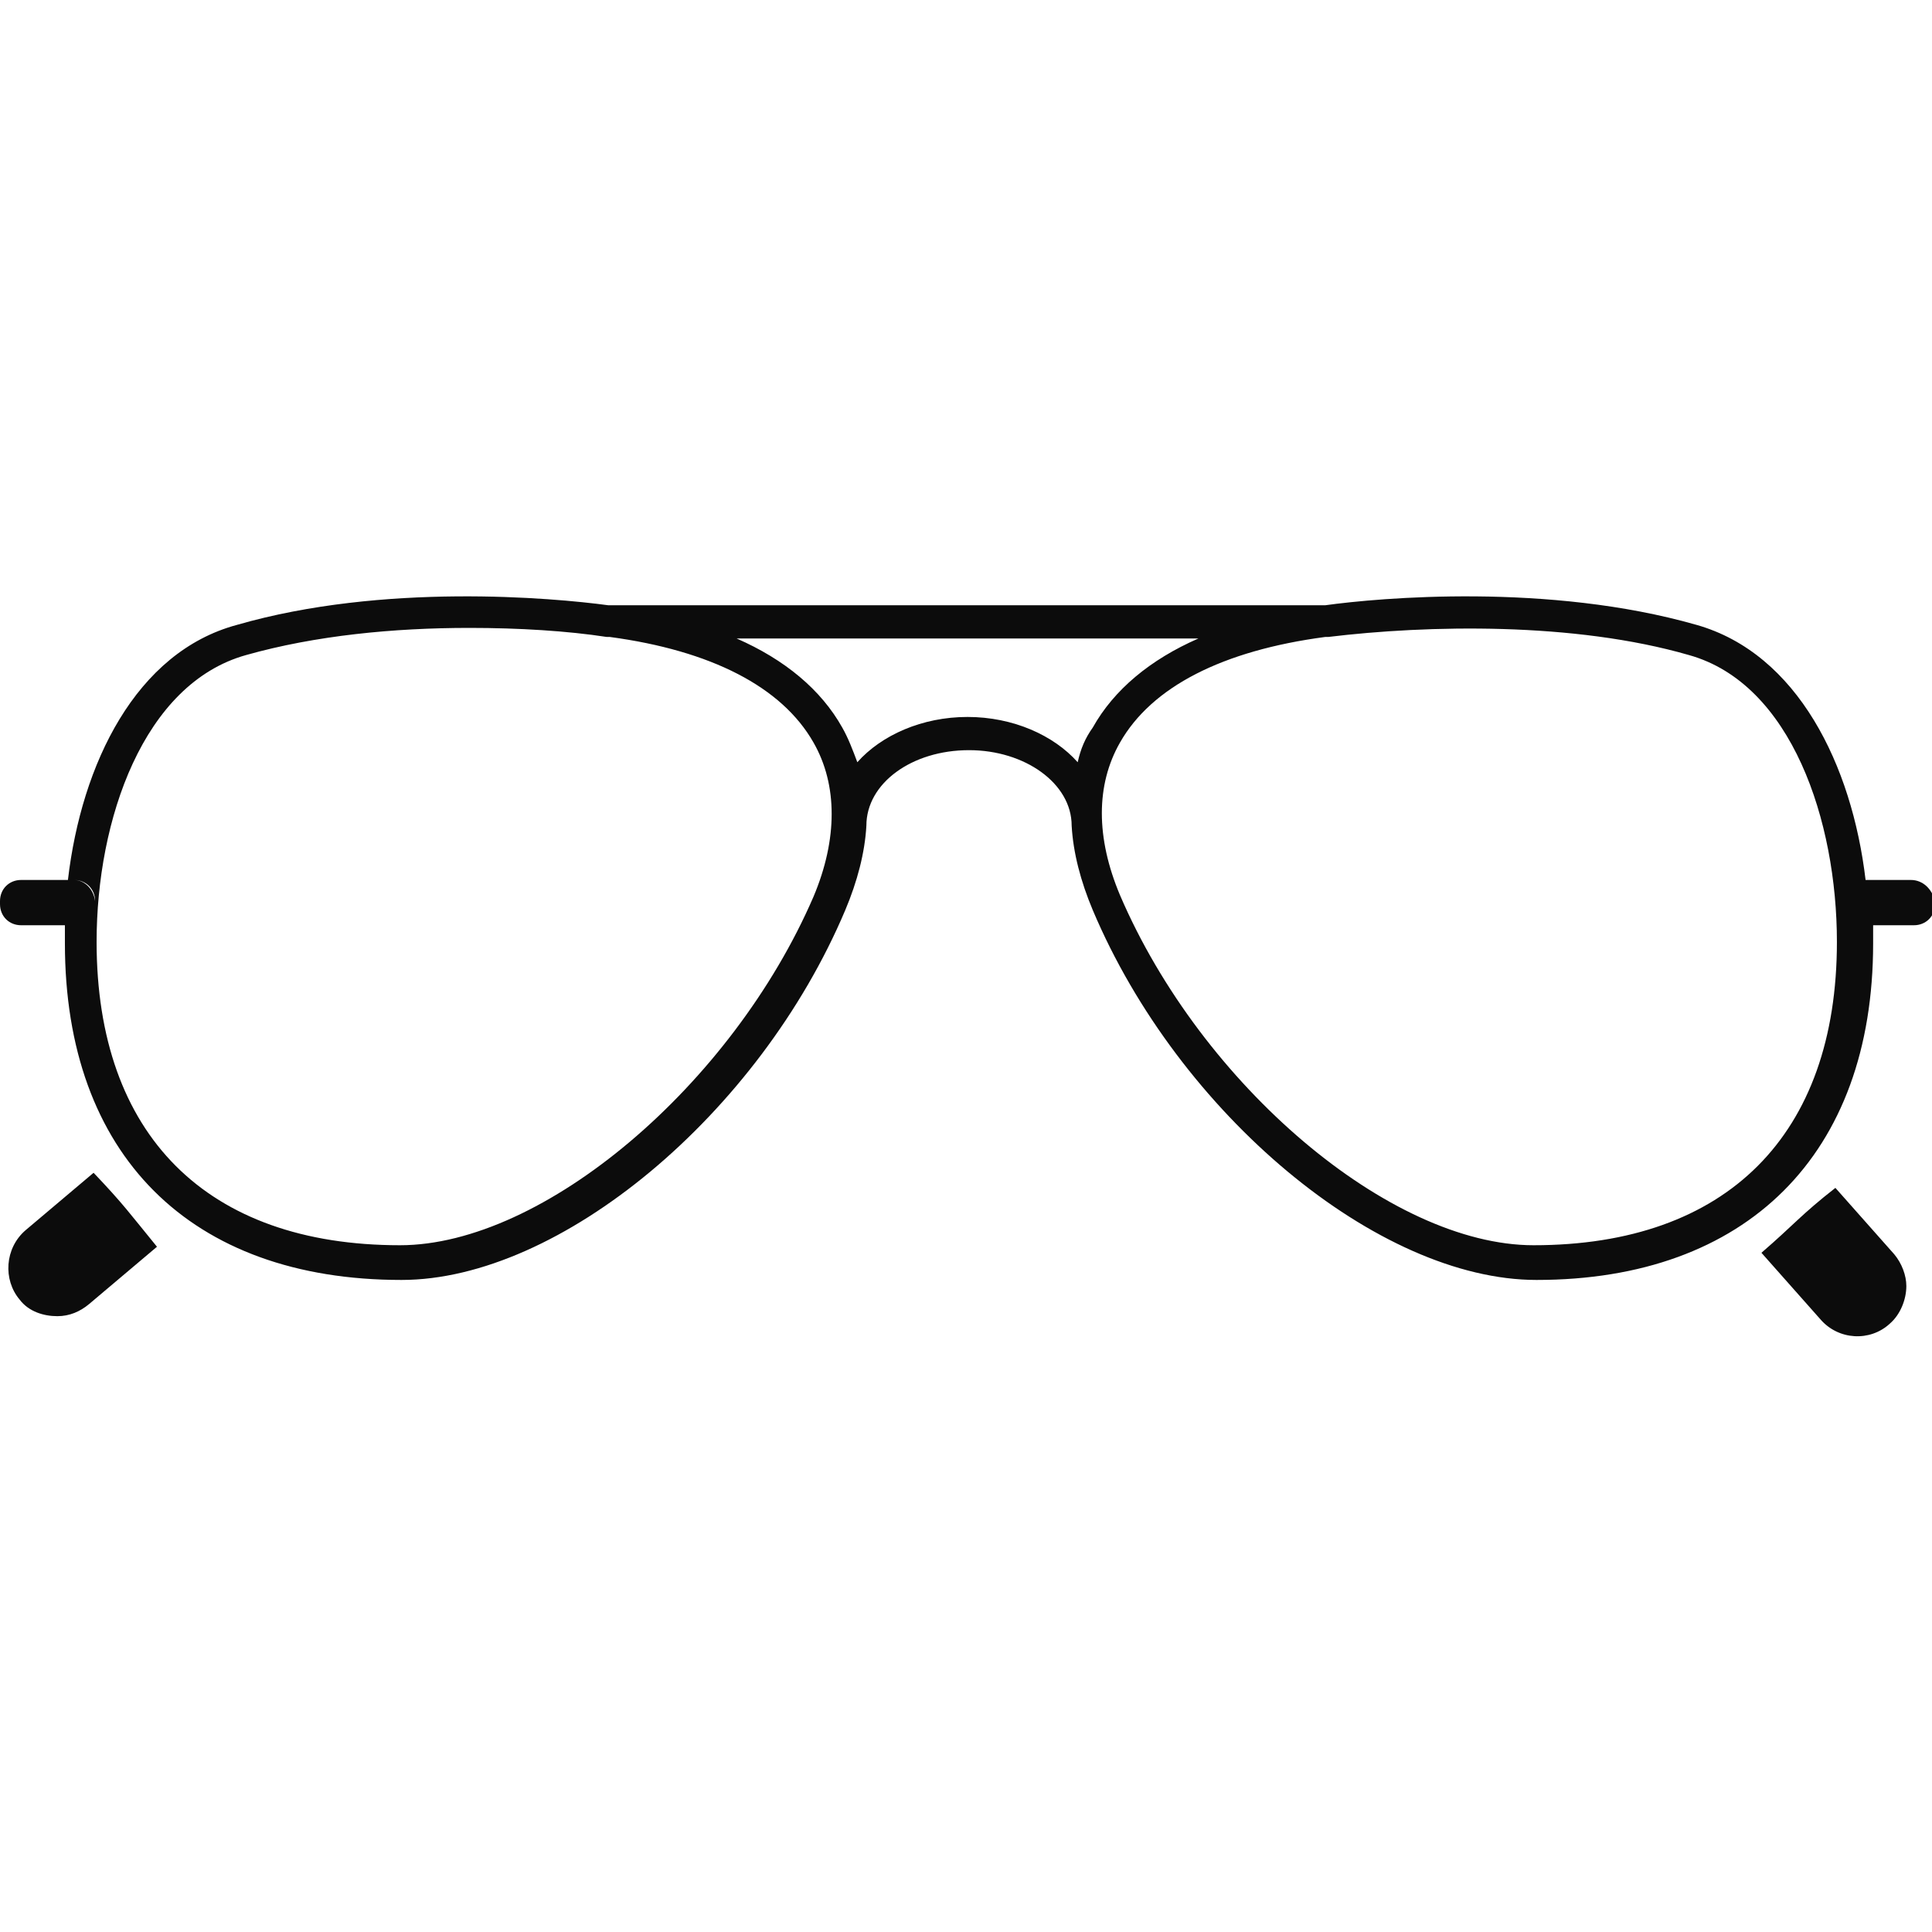 <?xml version="1.0" encoding="utf-8"?>
<!-- Generator: Adobe Illustrator 19.0.1, SVG Export Plug-In . SVG Version: 6.00 Build 0)  -->
<svg version="1.1" id="Layer_1" xmlns="http://www.w3.org/2000/svg" xmlns:xlink="http://www.w3.org/1999/xlink" x="0px" y="0px"
	 viewBox="0 0 128 128" style="enable-background:new 0 0 128 128;" xml:space="preserve">
<style type="text/css">
	.st0{display:none;fill:#0C0C0C;}
	.st1{fill:#0C0C0C;}
</style>
<path id="reading_glasses_4_" class="st0" d="M124.1,49.9c-0.8-2.3-3-5.4-7-6c0,0-10.9-2-21.4-1.7c-9.8,0.3-18.5,2.1-20.7,3.1
	c-7.9,3.5-13.4,3.6-22,0c-1.4-0.6-10.9-2.8-20.7-3.1C21.7,41.9,10.9,44,10.9,44c-4,0.6-6.2,3.7-7,6C3,52.3,0,52,0,52l0.7,10.5
	c0,0,2.7,1,3.4,1.7c0.7,0.7,3.7,14.3,8,17.7c5.5,4.3,22,5,30.5,2.3c3.1-1,12-4.8,15.9-20.6c0.3-1.2,1-4.7,1-4.7h9.1
	c0,0,0.7,3.5,1,4.7c3.9,15.8,12.8,19.6,15.9,20.6c8.5,2.6,25,2,30.5-2.3c4.3-3.4,7.2-17,8-17.7c0.7-0.7,3.4-1.7,3.4-1.7L128,52
	C128,52,125,52.3,124.1,49.9z M54.4,59.8c-1.1,15.1-11.1,20.3-13.7,21.1c-6.9,2.1-21.8,0.4-25.5-2.2C11,75.8,9.5,65,9.4,64.1
	C9.1,62.2,9,60,9.1,58c0-1.5,0.2-2.9,0.3-4c0.1-0.6,0.3-1.1,0.4-1.5c1.5-6.3,13.9-6.5,22.5-6.2c8,0.2,15.8,2.1,16.9,2.5
	C56.2,51.4,54.3,57.7,54.4,59.8z M118.6,64.1c-0.1,0.8-1.9,12-5.9,14.6c-3.7,2.4-18.5,4.3-25.5,2.2c-2.5-0.8-12.5-6-13.7-21.1
	c0.1-2.1-1.8-8.4,5.3-11.1c1.1-0.4,8.9-2.3,16.9-2.5c8.6-0.2,21,0,22.5,6.2c0.1,0.4,0.3,0.9,0.4,1.5c0.2,1.1,0.3,2.5,0.3,4
	C119,60,118.9,62.2,118.6,64.1z M25.5,74.5c-0.8,0.9-2.8,2.2-3.9,0.2c-1.1-2-7.3-13.5-9.5-15.7c-0.6-0.6-1.2-0.9-1.8-1
	c0-1.5,0.2-2.9,0.3-4c0.8,0.3,1.6,0.6,2,1c1.2,1.2,12.1,14,12.4,14.9C25.4,70.9,26.3,73.5,25.5,74.5z M102.9,69.9
	c0.3-0.9,11.2-13.7,12.4-14.9c0.4-0.4,1.1-0.7,2-1c0.2,1.1,0.3,2.5,0.3,4c-0.6,0.1-1.2,0.4-1.8,1c-2.2,2.2-8.4,13.7-9.5,15.7
	c-1.1,2-3,0.7-3.9-0.2C101.7,73.5,102.6,70.9,102.9,69.9z"/>
<path id="reading_glasses_3_" class="st0" d="M123.4,56c0-0.2,0-0.4-0.1-0.5c-0.5-3.1-4-3.6-5.9-3.9c-1.5-0.3-24-3.9-41,1.1
	c-1.9,0.6-3.2,1.4-3.9,2.4c-1.4-0.3-5-0.9-8.5-0.9c-3.3,0-6.8,0.6-8.4,0.9c-0.7-1-2-1.8-3.8-2.4c-17-5-39.5-1.4-41-1.1
	c-1.8,0.3-5.4,0.8-5.9,3.9c0,0.2-0.1,0.3-0.1,0.5H0v7.9h4.6C4.6,67,4.8,70,5,71.2c0.4,2.5,0.6,4,1.9,4.8c0.7,0.4,11.3,2.1,21.7,2
	c10,0,19.9-1.8,20.7-2.1c1.7-0.6,1.9-0.9,3-2.1c0.5-0.6,1.5-4,2.3-7.7l1.3,0.2c-0.4,1-0.9,2.1-1.7,3.2l1.7,1.2
	c3.5-4.8,2.6-9.5,2.6-9.7l-2,0.4c0,0.1,0.2,1.2,0,2.9L55.1,64c0.5-2.2,0.8-4.4,1-5.9c1.5-0.3,4.8-0.8,7.9-0.8c3.4,0,6.9,0.6,8.1,0.9
	c0.1,1.6,0.5,3.7,1,5.9l-1.3,0.2c-0.2-1.7-0.1-2.8,0-2.9l-2-0.4c0,0.2-0.9,4.8,2.6,9.7l1.7-1.2c-0.8-1.1-1.3-2.2-1.7-3.2l1.3-0.2
	c0.9,3.7,1.8,7,2.3,7.6c1,1.3,1.3,1.5,3,2.1c0.8,0.3,10.7,2.1,20.7,2.1c10.4,0.1,21-1.7,21.7-2c1.3-0.7,1.5-2.3,1.9-4.8
	c0.2-1.2,0.4-4.2,0.4-7.4h4.5V56H123.4z M50.9,72.8c-1,1.2-1.2,1.4-2.8,1.9c-0.8,0.3-10,1.9-19.4,2c-9.8,0-19.7-1.5-20.4-1.9
	c-1.2-0.7-1.4-2.1-1.8-4.4c-0.2-1.1-0.3-3.9-0.4-6.8l8.5-3c0,0,6.9,9,8.4,9.9c1.5,0.9,1.5-3.3,1.5-3.3l-9.4-9.8l-8.7-1.5
	c0.5-2.8,3.8-3.2,5.5-3.5c1.4-0.2,22.5-3.5,38.5,1c2.2,0.6,3.6,1.7,4,3C55.1,58.7,51.9,71.7,50.9,72.8z M121.6,70.5
	c-0.4,2.3-0.6,3.7-1.8,4.4c-0.6,0.3-10.6,1.9-20.4,1.9c-9.4,0-18.7-1.7-19.4-2c-1.6-0.6-1.8-0.8-2.8-1.9c-1-1.2-4.2-14.1-3.5-16.2
	c0.4-1.3,1.8-2.4,4-3c16-4.5,37.1-1.3,38.5-1c1.7,0.3,5,0.7,5.5,3.4l-8.8,1.5l-9.4,9.8c0,0,0,4.2,1.5,3.3c1.5-0.9,8.4-9.9,8.4-9.9
	l8.6,3C121.9,66.6,121.7,69.4,121.6,70.5z"/>
<path id="reading_glasses_5_" class="st0" d="M0.8,54.9c0.1,0,0.7-0.5,1.7-1.1C1.9,54,1.3,54.3,0.8,54.9z M125.5,53.9
	c0.9,0.6,1.6,1,1.7,1.1C126.7,54.3,126.1,54,125.5,53.9z M28.8,58.3c-0.3-0.3-0.7-0.7-1.3-1c-1-0.7-2.2-1.4-3.5-2.2
	c-2,0.1-4.1,0.2-6.2,0.5c0.6,0.5,1.4,1.2,2.1,2.1c2.3,2.5,5,5.9,6.7,7C28.5,65.8,30.4,59.9,28.8,58.3z M104,55.1
	c-1.3,0.7-2.5,1.5-3.5,2.2c-0.5,0.4-1,0.7-1.3,1c-1.6,1.6,0.3,7.5,2.2,6.3c1.7-1.1,4.4-4.5,6.7-7c0.7-0.8,1.5-1.5,2.1-2.1
	C108.1,55.4,106,55.2,104,55.1z M28.8,58.3c-0.3-0.3-0.7-0.7-1.3-1c-1-0.7-2.2-1.4-3.5-2.2c-2,0.1-4.1,0.2-6.2,0.5
	c0.6,0.5,1.4,1.2,2.1,2.1c2.3,2.5,5,5.9,6.7,7C28.5,65.8,30.4,59.9,28.8,58.3z M104,55.1c-1.3,0.7-2.5,1.5-3.5,2.2
	c-0.5,0.4-1,0.7-1.3,1c-1.6,1.6,0.3,7.5,2.2,6.3c1.7-1.1,4.4-4.5,6.7-7c0.7-0.8,1.5-1.5,2.1-2.1C108.1,55.4,106,55.2,104,55.1z
	 M127.7,55.7c-0.1-0.3-0.3-0.6-0.5-0.8c0,0,0,0,0,0c-0.1,0-0.7-0.5-1.7-1.1c-2.7-1.7-7.9-5-9-5.5c-2.1-0.8-3-0.8-5.3,0.5
	c-1.1,0.6-2.8,1.5-4.5,2.5C90,50.5,76.9,53.6,75.3,54c-8.2,2.1-13.2,2.3-22.6,0c-1.6-0.4-14.7-3.5-31.4-2.7c-1.7-1-3.4-1.9-4.5-2.5
	c-2.3-1.3-3.2-1.3-5.3-0.5c-1.1,0.5-6.3,3.8-9,5.5c-0.9,0.6-1.6,1-1.7,1.1h0c-0.2,0.2-0.4,0.5-0.5,0.8c-0.6,1.4-0.1,13.6,0.5,15
	c0.9,1.9,2.8,3.6,4.9,4.6c14,7.1,39.4,4.6,42.9,3.7c1.9-0.5,6-2.1,7.9-5.5c1.9-3.3,3.8-9,5.4-11.7c0.8-1.3,3.4-1.1,4,0
	c1.6,3,3.1,8,4.9,11.1c2.2,3.8,6.5,5.6,8.4,6.1c3.5,0.9,28.9,3.4,42.9-3.7c2-1,3.8-2.6,4.9-4.6C127.9,69.3,128.3,57.1,127.7,55.7z
	 M13.2,50.9c0.5,0,1.2,0.3,1.9,0.9c-1.8,0.2-3.6,0.4-5.4,0.7C10.8,51.6,12.1,50.9,13.2,50.9z M50.1,76.1c-4.4,2-10.7,1.7-17.2,1.7
	c-13.2,0-22.5-2.1-24.4-8.2c-1-3.2-2.4-10.7,1.9-13.7c1.5-1.1,4-1.7,6.9-2c2.4-0.3,5-0.4,7.6-0.4c3,0,6,0.1,8.3,0.1
	c7.4,0,17.6,1.5,22.1,4C59.1,59.8,58.5,72.2,50.1,76.1z M114.8,50.9c1.1,0.1,2.4,0.8,3.5,1.6c-1.8-0.3-3.7-0.5-5.4-0.7
	C113.6,51.2,114.3,50.8,114.8,50.9z M119.6,69.6c-1.9,6.1-11.2,8.2-24.4,8.2c-6.6,0-12.9,0.4-17.2-1.7c-8.4-3.9-9.1-16.3-5.1-18.5
	c4.5-2.5,14.6-4,22.1-4c2.3,0,5.2-0.1,8.3-0.1c2.6,0,5.2,0.1,7.6,0.4c2.9,0.3,5.4,0.9,6.9,2C122,58.9,120.6,66.6,119.6,69.6z"/>
<path id="reading_glasses" class="st0" d="M127.9,53.9c-3.9-0.1-5.3-0.1-5.9-0.6c-4.6-4.4-15.3-4-25.6-3.2c-7.7,0.6-16,1.8-21.3,4.6
	c-1.3,0.7-7,2.8-11.1,3c-4.1-0.2-9.8-2.3-11.1-3c-5.2-2.8-13.5-4-21.3-4.6c-10.3-0.8-21-1.1-25.6,3.2c-0.6,0.5-2,0.5-5.9,0.6
	c-0.3,1.3,0,4.8,0,4.8s3.4,1.9,3.6,3.5c0.9,8.9,6,14.1,21.9,15.9C35.8,79.2,54,78.3,57,66.4c0.1-0.4,1.2-3.2,2.3-3.9
	c1.4-0.9,3.1-1.1,4.2-1.1c0.2,0,0.4,0,0.5,0c0.1,0,0.3,0,0.5,0c1.1,0,2.8,0.1,4.2,1.1c1.1,0.7,2.2,3.4,2.3,3.9
	c3,11.8,21.2,12.8,31.5,11.7c15.8-1.8,21-7,21.9-15.9c0.2-1.6,3.6-3.5,3.6-3.5S128.2,55.2,127.9,53.9z M53.8,66
	C51.2,76.1,35,76.9,25.9,75.9C11.8,74.4,8,70.2,6.2,62.8c-0.4-1.5-0.3-3-0.1-4.3c3.3-0.4,10-1.2,10.8-0.8c1,0.5,11.4,13.4,11.4,13.4
	s6.5-0.5,2.6-4c-3.9-3.5-12.4-12.6-14-13c-1-0.3-5.2-0.2-8.2-0.1c4.6-2.9,14.1-2.7,22.6-2c8.6,0.7,18.1,2.2,21.9,6.1
	C55,60.1,54.4,63.8,53.8,66z M121.8,62.8c-1.9,7.4-5.7,11.5-19.8,13.1c-9.1,1-25.3,0.2-27.9-9.9c-0.6-2.2-1.2-6,0.7-7.9
	c3.8-4,13.3-5.5,21.9-6.1c8.4-0.7,17.9-0.9,22.5,2c-2.6,0-5.4,0-6.2,0.2c-1.6,0.4-10.1,9.5-14,13c-3.9,3.5,2.6,4,2.6,4
	s10.4-13,11.4-13.4c0.6-0.3,5.3,0.2,8.8,0.6C122.1,59.6,122.2,61.2,121.8,62.8z"/>
<path id="eyewear_2_" class="st0" d="M13.3,64h2.4c0-9,7.3-16.2,16.2-16.2v-2.4C21.6,45.3,13.3,53.7,13.3,64z M13.3,64h2.4
	c0-9,7.3-16.2,16.2-16.2v-2.4C21.6,45.3,13.3,53.7,13.3,64z M13.3,64h2.4c0-9,7.3-16.2,16.2-16.2v-2.4C21.6,45.3,13.3,53.7,13.3,64z
	 M127.3,62.2c-0.4-0.4-1-0.7-1.6-0.7h-4.1c-1.2-13-12.2-23.2-25.5-23.2c-12.1,0-22.3,8.4-25,19.7c-1.8-1.9-4.3-3.1-7-3.1
	c-2.8,0-5.3,1.2-7.1,3.2c-2.7-11.3-12.8-19.8-25-19.8c-13.4,0-24.3,10.2-25.5,23.2H2.3c-0.6,0-1.2,0.3-1.6,0.7
	c-0.4,0.4-0.7,1-0.7,1.6c0,1.2,1,2.3,2.3,2.3h4.1c1.1,13.2,12.1,23.6,25.6,23.6c13.8,0,25-10.8,25.6-24.4c0,0,0.7-6.6,6.5-6.6
	c6,0,6.4,6.6,6.4,6.6c0.6,13.6,11.9,24.4,25.6,24.4c13.5,0,24.5-10.4,25.6-23.6h4.1c1.2,0,2.3-1,2.3-2.3
	C128,63.2,127.8,62.7,127.3,62.2z M31.9,86.3c-12.3,0-22.3-10-22.3-22.3v-0.2c0.1-12.2,10-22.1,22.3-22.1c12.3,0,22.3,10,22.3,22.3
	S44.3,86.3,31.9,86.3z M118.3,64c0,12.3-10,22.3-22.3,22.3c-11.9,0-21.6-9.3-22.2-21.1c0-0.4,0-0.8,0-1.2v-0.1
	c0.1-12.2,10-22.1,22.3-22.1c12.2,0,22.2,9.9,22.3,22.1V64z"/>
<path id="eyewear_1_" class="st0" d="M127.4,53.5l-2.7,0c0,0,0.3-3.9-4.3-7.9c-8-6.8-26.2-8.2-38.7-3.6H46.2
	c-12.5-4.6-30.8-3.2-38.7,3.6c-4.6,4-4.3,7.9-4.3,7.9s-1,0-2.7,0C0.4,54.9,0,60.9,0,60.9s1.3,0.1,2.8,0.5
	c0.2,28.3,19.4,27.8,29.7,27C43.3,87.6,57.8,72.9,59.1,58c0.1-0.6,0.1-1.3,0-1.9h9.7c0,0.6,0,1.2,0,1.9
	c1.3,14.9,15.8,29.6,26.7,30.4c10.3,0.8,29.4,1.3,29.7-27c1.4-0.4,2.8-0.5,2.8-0.5L127.4,53.5z M55.9,58.6
	C54.8,72,41.8,85.1,32.1,85.8C23,86.5,5.9,87,5.7,61.7v-0.2c0.8-0.1,2-0.3,3.4-0.4c4.5-0.5,11.1-1.1,12.2-0.1
	c1.8,1.5,6.5,12.1,7.4,14c0.9,2,2.4-0.8,2.9-2c0.5-1.2,0.1-2.1,0.1-2.1s-6.5-9.9-8.9-12.9c-1.5-1.9-8.2-3.1-12.8-3.6
	C8.6,54.2,7.3,54,6.6,54c0.6-2.4,1.6-4.9,3.3-6.3C21.5,37.7,57.5,40.7,55.9,58.6z M58.6,52.8c-1-3.1-3.2-5.7-6.2-7.7h23.4
	c-3,2-5.2,4.6-6.2,7.7H58.6z M122.3,61.7C122.1,87,105,86.5,95.9,85.8C86.2,85.1,73.2,72,72.1,58.6c-1.6-18,34.4-21,46-11
	c1.7,1.5,2.7,3.9,3.3,6.3c-0.2,0-0.6,0.1-1,0.1c-3.8,0.6-13.7,2.2-15.5,4.7c-2.2,3.1-8.3,13.3-8.3,13.3s-0.4,1,0.2,2.1
	c0.6,1.1,2.1,3.8,3,1.8c0.8-2,5-12.8,6.7-14.4c1.4-1.2,10.9-0.6,14.9-0.3c0.4,0,0.7,0.1,0.9,0.1V61.7z"/>
<path id="eyewear" class="st0" d="M118.7,53.7c-4.1-7-14.2-11.9-23.8-11.9c-9.3,0-18.8,4.4-23,10.6c-4.9-1.5-11.7-1.5-16.6,0
	c-4.2-6.2-13.6-10.6-23-10.6c-9.5,0-19.6,4.9-23.8,11.9C5.8,56.5,0,57.3,0,57.3v5.1c0,0,5.7,0.2,6.9,0.5
	c2.3,10.8,9.5,21.5,24.2,21.5c14.7,0,23.7-9.7,26.2-23.1c0.1-0.6,0.5-2.8,2.3-3.9c1.2-0.7,3.2-0.8,4-0.8c0.8,0,2.8,0.1,4,0.8
	c1.8,1.1,2.2,3.3,2.3,3.9c2.6,13.4,11.5,23.1,26.2,23.1c14.7,0,21.9-10.7,24.2-21.5c1.2-0.3,6.9-0.5,6.9-0.5v-5.1
	C127.3,57.3,121.5,56.5,118.7,53.7z M31.1,82.7C19,82.7,9.7,73.3,9.7,62.5s10.5-18.6,22.5-18.6s21.8,6,21.8,16.9
	S44.8,82.7,31.1,82.7z M96.2,82.7c-13.8,0-23.1-11.1-23.1-21.9S82.9,43.9,95,43.9c12.1,0,22.6,7.8,22.6,18.6S108.2,82.7,96.2,82.7z
	 M59.7,60.9c0,10.1-8.6,20.5-21.3,20.5c-11.1,0-19.7-8.7-19.7-18.8s9.7-17.4,20.8-17.4S59.7,50.8,59.7,60.9z M102.8,45.2
	c11.1,0,20.8,7.3,20.8,17.4s-8.6,18.8-19.7,18.8c-12.7,0-21.3-10.4-21.3-20.5S91.7,45.2,102.8,45.2z M126.6,62.3l-60.8,5.3
	c0,0-22.1,0.4-27.5,1.7c-5.2,1.2-14.3,9.1-16,10.3c-1.2,0.9-7.9,6.4-9.6,6.6s-2.9-0.9-3.4-2.3c-0.6-1.4,2-2.8,4.3-4.4
	S25.6,71,29.7,68.6c2.2-1.2,5-3.2,10.7-3.7c3.7-0.3,84.7-8.8,84.7-8.8L126.6,62.3z M17.3,56.2c0,0,82.1,8.3,85.8,8.7
	c5.7,0.5,8.5,2.4,10.7,3.6c4.1,2.3,13.9,9.1,16.2,10.8c2.3,1.6,4.9,3,4.4,4.4c-0.5,1.4-1.7,2.5-3.4,2.3s-8.4-5.6-9.6-6.5
	c-1.7-1.2-10.9-9.1-16.1-10.3c-5.4-1.2-27.5-1.6-27.5-1.6l-61.9-5.1L17.3,56.2z"/>
<path id="eyewear_4_" class="st0" d="M127.8,49.6c-1.1-1.9-37.3-3.1-47.9-0.7C76.2,49.7,66.5,52,64,52.6c0,0,0,0,0,0
	c-2.4-0.6-12.2-3-15.9-3.8c-10.7-2.4-46.8-1.2-47.9,0.7c-0.4,0.8,0,9.1,0,9.1s1.7,1.6,2.1,2.9c0.4,1.4,0.6,2.7,0.6,2.7h2
	c0,0.2,0.1,0.5,0.1,0.7c1,5,2.2,10.2,3.1,11.4c2.5,3.3,6.7,3.6,11.1,3.9l0.3,0c1.7,0.1,5.5,0.2,9.7,0.2c7.1,0,15.3-0.1,16.5-0.2
	c2.9-0.1,7.1-2.5,8-5.4c0,0,0-0.1,0.1-0.3c0.3,0.1,0.6,0.1,0.6,0.1s1.3-3.7,2.3-7.4l1.1,0.6c-0.4,1.3-1.1,2.7-2.1,3.8l1.6,1.4
	c3.9-4.5,3.4-11.5,3.4-11.8l-2.1,0.2c0,0,0.1,2-0.3,4.4l-1.1-0.6c0.4-1.5,0.6-3,0.7-4.1c0.1-1.9,3.1-2.8,6.2-2.8c3,0,6,0.9,6.2,2.8
	c0.1,1.1,0.3,2.6,0.7,4.1l-1.1,0.6c-0.4-2.4-0.3-4.3-0.3-4.4l-2.1-0.2c0,0.3-0.5,7.3,3.4,11.8l1.6-1.4c-1-1.1-1.6-2.5-2.1-3.8
	l1.1-0.6c1,3.8,2.3,7.4,2.3,7.4s0.3,0,0.6-0.1c0,0.2,0.1,0.2,0.1,0.3c0.8,2.9,5,5.3,8,5.4c1.2,0.1,9.4,0.2,16.5,0.2
	c4.2,0,8,0,9.7-0.2l0.3,0c4.4-0.3,8.6-0.6,11.1-3.9c1-1.3,2.1-6.4,3.1-11.4c0-0.2,0.1-0.5,0.1-0.7h2c0,0,0.2-1.3,0.6-2.7
	c0.4-1.3,2.1-2.9,2.1-2.9S128.2,50.3,127.8,49.6z M55.7,61.8c-1.7,2.5-5.4,5.6-5.4,5.6s2.4,1.3,3.7,2.2c-0.5,2-1,3.9-1.4,5.1
	c-0.7,2.4-4.4,4.6-7,4.7c-1.9,0.1-21.6,0.3-26.1,0l-0.3,0c-4.4-0.3-8.1-0.6-10.3-3.5c-0.8-1.1-2-6.4-3-11.5h0.2c0,0-0.9-4.4-0.9-7.1
	c2.4-0.3,13.7-1.5,16,0.1c2.6,1.7,12.1,12.5,12.2,12.7c0.2,0.3,1.6,0.1,1.2-0.9c-0.3-1-9.8-13.8-13.2-15.3c-2.6-1.2-7-2-8.9-2.4
	c4.7-0.5,15.5-0.7,22.8-0.7c6.6,0.3,12.3,1,14.7,1.7c4.6,1.4,5.3,4.4,5.8,6.3l0.1,0.3C56,59.5,55.9,60.5,55.7,61.8z M122.1,64.3
	c-1,5.1-2.2,10.4-3,11.5c-2.2,2.9-6,3.2-10.3,3.5l-0.3,0c-4.5,0.3-24.2,0.1-26.1,0c-2.6-0.1-6.3-2.3-7-4.7c-0.4-1.2-0.8-3.1-1.4-5.1
	c1.3-0.8,3.7-2.2,3.7-2.2s-3.7-3.1-5.4-5.6c-0.2-1.3-0.3-2.2-0.2-2.7l0.1-0.3c0.5-2,1.2-5,5.8-6.3c2.4-0.7,8.1-1.4,14.7-1.7
	c7.3,0,18.1,0.1,22.8,0.7c-1.8,0.3-6.2,1.1-8.9,2.4C103.2,55.3,93.7,68,93.3,69c-0.3,1,1,1.2,1.2,0.9c0.1-0.2,9.6-11,12.2-12.7
	c2.3-1.5,13.7-0.3,16-0.1c0,2.7-0.9,7.1-0.9,7.1H122.1z"/>
<path id="sunglass:4_1_" class="st0" d="M11.6,79.6l-4.5,4.8c-1.4,1.5-3.7,1.5-5.2,0.2h0c-1.5-1.4-1.5-3.7-0.2-5.2l4.5-4.8
	C8.7,76.7,9.2,77.3,11.6,79.6z M116.8,79.5l4.4,4.8c1.4,1.5,3.7,1.6,5.2,0.3h0c1.5-1.4,1.6-3.7,0.3-5.2l-4.4-4.8
	C119.7,76.7,119.2,77.3,116.8,79.5z M127.4,52.9c0,0-2.4,0.7-3.1,4.9c-2.2,12.1-3.6,23-24.8,23.6c-10.5,0.3-17.7-1.7-23.1-6.9
	c-3.6-3.5-6.2-8.8-9.1-15.6c-0.6-1.4-1.5-2-3.1-2.1c-0.7,0,0.3,0-0.3,0c-1.6,0.1-2.6,0.7-3.1,2.1c-3.4,8-6.3,13.5-10.8,17
	c-5.1,4-12,5.8-21.3,5.5C7.3,80.7,5.9,69.9,3.7,57.7c-0.7-4.2-3.1-4.9-3.1-4.9s-1.3-7.2,0-8.3c1.3-1.1,11.6-2,17.8-2.1
	c10.5-0.1,20,0.1,28.6,2.1c5,1.1,10.4,3.8,16.7,3.8c0.5,0,0.5,0,0.4,0c0.1,0,0.1,0,0.2,0c6.3,0,11.7-2.6,16.7-3.8
	c8.7-2,18.1-2.1,28.7-2.1c6.2,0.1,16.6,1,17.8,2.1C128.7,45.6,127.4,52.9,127.4,52.9z M51.9,50.1c-5.2-3.8-17.5-5.3-27.6-5.2
	c-9.5,0.7-12.3,0.6-15.4,5.9C5,57.6,8.7,69.1,11,71.6c6.6,8.8,28.6,8.5,37.4,1.4C52.8,69.4,58.5,54.9,51.9,50.1z M119,50.8
	c-3.1-5.3-5.9-5.2-15.4-5.9c-10.1-0.1-22.4,1.4-27.6,5.2c-6.6,4.8-0.9,19.3,3.5,22.9c8.7,7.1,30.9,7.4,37.4-1.4
	C119.3,69.1,123,57.6,119,50.8z M64,48.3C63.6,48.3,63.9,48.3,64,48.3L64,48.3z"/>
<path id="sunglass:3_1_" class="st0" d="M11.8,84.4L5.9,88c-1.8,1.1-4.2,0.5-5.3-1.3l0,0c-1.1-1.8-0.5-4.2,1.3-5.3l5.9-3.6
	C9.6,80.7,10,81.4,11.8,84.4z M116.2,85.6l5.8,3.8c1.8,1.2,4.2,0.6,5.3-1.1v0c1.2-1.8,0.6-4.2-1.1-5.3l-5.8-3.8
	C118.5,81.9,118.1,82.6,116.2,85.6z M122.6,46.5c0.3,0,4.7-1,4.7-1v11.3c0,0-2,0.1-3.3,0.4c0,14.3-8.7,32.7-23.8,32.7
	c-22.6,0-30.7-12.8-30.9-26.9c0-2.9-9.7-2.9-9.7-0.2C59.6,77,51.5,89.9,28.8,89.9C13.7,89.9,5,71.5,5,57.2C3.7,57.1,1.4,57,1.4,57
	V46.4c0,0,3.9,0.2,5,0.1c2.2-6.2,7.4-8.5,17.9-8.5c24.9,0,34.1,15.4,40.1,15.4c6.4,0,14.9-15.4,40.4-15.4
	C115.2,38.1,120.4,40.4,122.6,46.5z M55.8,62.7c0-15.2-17.4-21-30.4-21c-13,0-16.6,4.2-16.6,16.4c0,12.3,7.5,28,20.4,28
	C48.9,86.2,55.8,75,55.8,62.7z M120.2,58.2c0-12.3-3.6-16.4-16.6-16.4c-13,0-30.4,5.8-30.4,21c0,12.3,6.9,23.5,26.5,23.5
	C112.7,86.2,120.2,70.5,120.2,58.2z"/>
<path id="sunglass:2_1_" class="st0" d="M120.4,74.8l3.5,4.6c1.1,1.4,0.8,3.4-0.6,4.5h0c-1.4,1.1-3.4,0.8-4.5-0.6l-3.5-4.6
	C117.6,76.9,118.1,76.4,120.4,74.8z M6.8,73.7l-3.9,4.2c-1.2,1.3-1.1,3.3,0.1,4.5h0c1.3,1.2,3.3,1.1,4.5-0.1l3.9-4.2
	C9.4,76.1,8.9,75.5,6.8,73.7z M128,45v7.6c0,0-3.2,0.2-4,2.9c-0.8,2.7-3.5,13.9-4.4,15.9c-0.8,1.9-1.3,3.4-6.9,3.8
	c-5.5,0.4-28.3,0.1-31.6-0.2c-3.8-0.3-7.7-3.1-9-8.4c-1.3-5.4-1.1-9.3-2.7-11.5c-1.7-2.3-5.2-2.3-5.2-2.3h-0.4c0,0-3.5,0-5.2,2.3
	c-1.5,2.2-1.4,6.1-2.7,11.5c-1.5,6.4-5.9,8.1-9.6,8.6c-3.4,0.4-26.1,0.8-31.6,0.4s-5.4-2.2-6.4-4.3c-0.9-2-3.6-13.2-4.4-15.9
	c-0.8-2.7-4-2.9-4-2.9V45c0,0,15.2-1.7,28.8-1.4C42.5,43.9,64,47.4,64,47.4s21.5-3.5,35.1-3.8C112.8,43.3,128,45,128,45z M55.4,53.3
	c0.4-2.4-11.1-5.7-22.6-5.7c-11.1,0-27.8,1.2-26.8,4.7l4.2,16c0.8,2.4,2,4.3,4.1,4.3l30-0.1c3.4,0.1,6.8-1.9,8.2-6.1L55.4,53.3z
	 M95.3,47.6c-11.5,0-22.8,3.3-22.6,5.7l3,13.6c1.2,4.4,4.9,5.6,6.8,5.6l31.6-0.1c2.1,0,3-2,3.7-4.2l4.2-16
	C123,48.8,106.4,47.6,95.3,47.6z"/>
<path id="sunglass:1_1_" class="st1" d="M125.5,83.1l-3.9-4.4c-2.3,1.8-2.7,2.4-4.9,4.3l3.9,4.4c1.2,1.4,3.3,1.5,4.6,0.3
	c0.7-0.6,1.1-1.6,1.1-2.5C126.3,84.5,126,83.7,125.5,83.1z M6.2,77.7l-4.5,3.8c-1.4,1.2-1.5,3.3-0.4,4.6c0.6,0.8,1.6,1.1,2.5,1.1
	c0.8,0,1.5-0.3,2.1-0.8l4.5-3.8C8.6,80.4,8.2,79.8,6.2,77.7z M4.9,58.3H4.5c-0.1,1-0.2,2-0.2,3h0.6c0.8,0,1.4-0.6,1.4-1.4v-0.2
	C6.2,58.9,5.6,58.3,4.9,58.3z M4.9,58.3H1.4c-0.8,0-1.4,0.6-1.4,1.4v0.2c0,0.8,0.6,1.4,1.4,1.4h3.5c0.8,0,1.4-0.6,1.4-1.4v-0.2
	C6.2,58.9,5.6,58.3,4.9,58.3z M126.6,58.3h-3c-0.9-7.6-4.5-15-11.2-16.9c-9.8-2.8-21-1.8-24.6-1.3H40.3c-3.7-0.5-14.9-1.5-24.6,1.3
	C9,43.2,5.4,50.6,4.5,58.3h0.4c0.8,0,1.4,0.6,1.4,1.4v0.2c0,0.8-0.6,1.4-1.4,1.4H4.3c0,0.4,0,0.8,0,1.2c0,14,8.3,22.3,22.3,22.3
	c10.5,0,23.7-11,29.4-24.5c0.8-1.9,1.3-3.8,1.4-5.6h0c0-2.8,3-5,6.8-5c3.7,0,6.8,2.2,6.8,5h0c0.1,1.8,0.6,3.7,1.4,5.6
	c5.7,13.5,18.9,24.5,29.4,24.5c13.9,0,22.3-8.3,22.3-22.3c0-0.4,0-0.8,0-1.2h2.7c0.8,0,1.4-0.6,1.4-1.4v-0.2
	C128,58.9,127.4,58.3,126.6,58.3z M53.9,59.4C48.5,71.9,36,82.5,26.5,82.5c-12.8,0-20.1-7.3-20.1-20.1c0-8.1,3.1-17.1,9.9-19
	c4.6-1.3,9.8-1.8,14.8-1.8c3.3,0,6.5,0.2,9.1,0.6h0c0.1,0,0.1,0,0.2,0c6.7,0.9,11.4,3.3,13.5,7C55.5,52,55.5,55.6,53.9,59.4z
	 M71.4,50.5c-1.6-1.8-4.3-3-7.3-3c-3,0-5.7,1.2-7.3,3c-0.3-0.8-0.6-1.6-1-2.3c-1.4-2.5-3.8-4.5-7-5.9h30.6c-3.2,1.4-5.6,3.4-7,5.9
	C71.9,48.9,71.6,49.6,71.4,50.5z M101.6,82.5c-9.5,0-22-10.6-27.4-23.2c-1.6-3.8-1.6-7.3,0-10.1c2.1-3.7,6.8-6.1,13.6-7
	c0,0,0.1,0,0.2,0h0c6.6-0.8,16.3-1,23.9,1.2c6.8,1.9,9.8,11,9.8,19C121.7,75.2,114.4,82.5,101.6,82.5z"/>
</svg>
